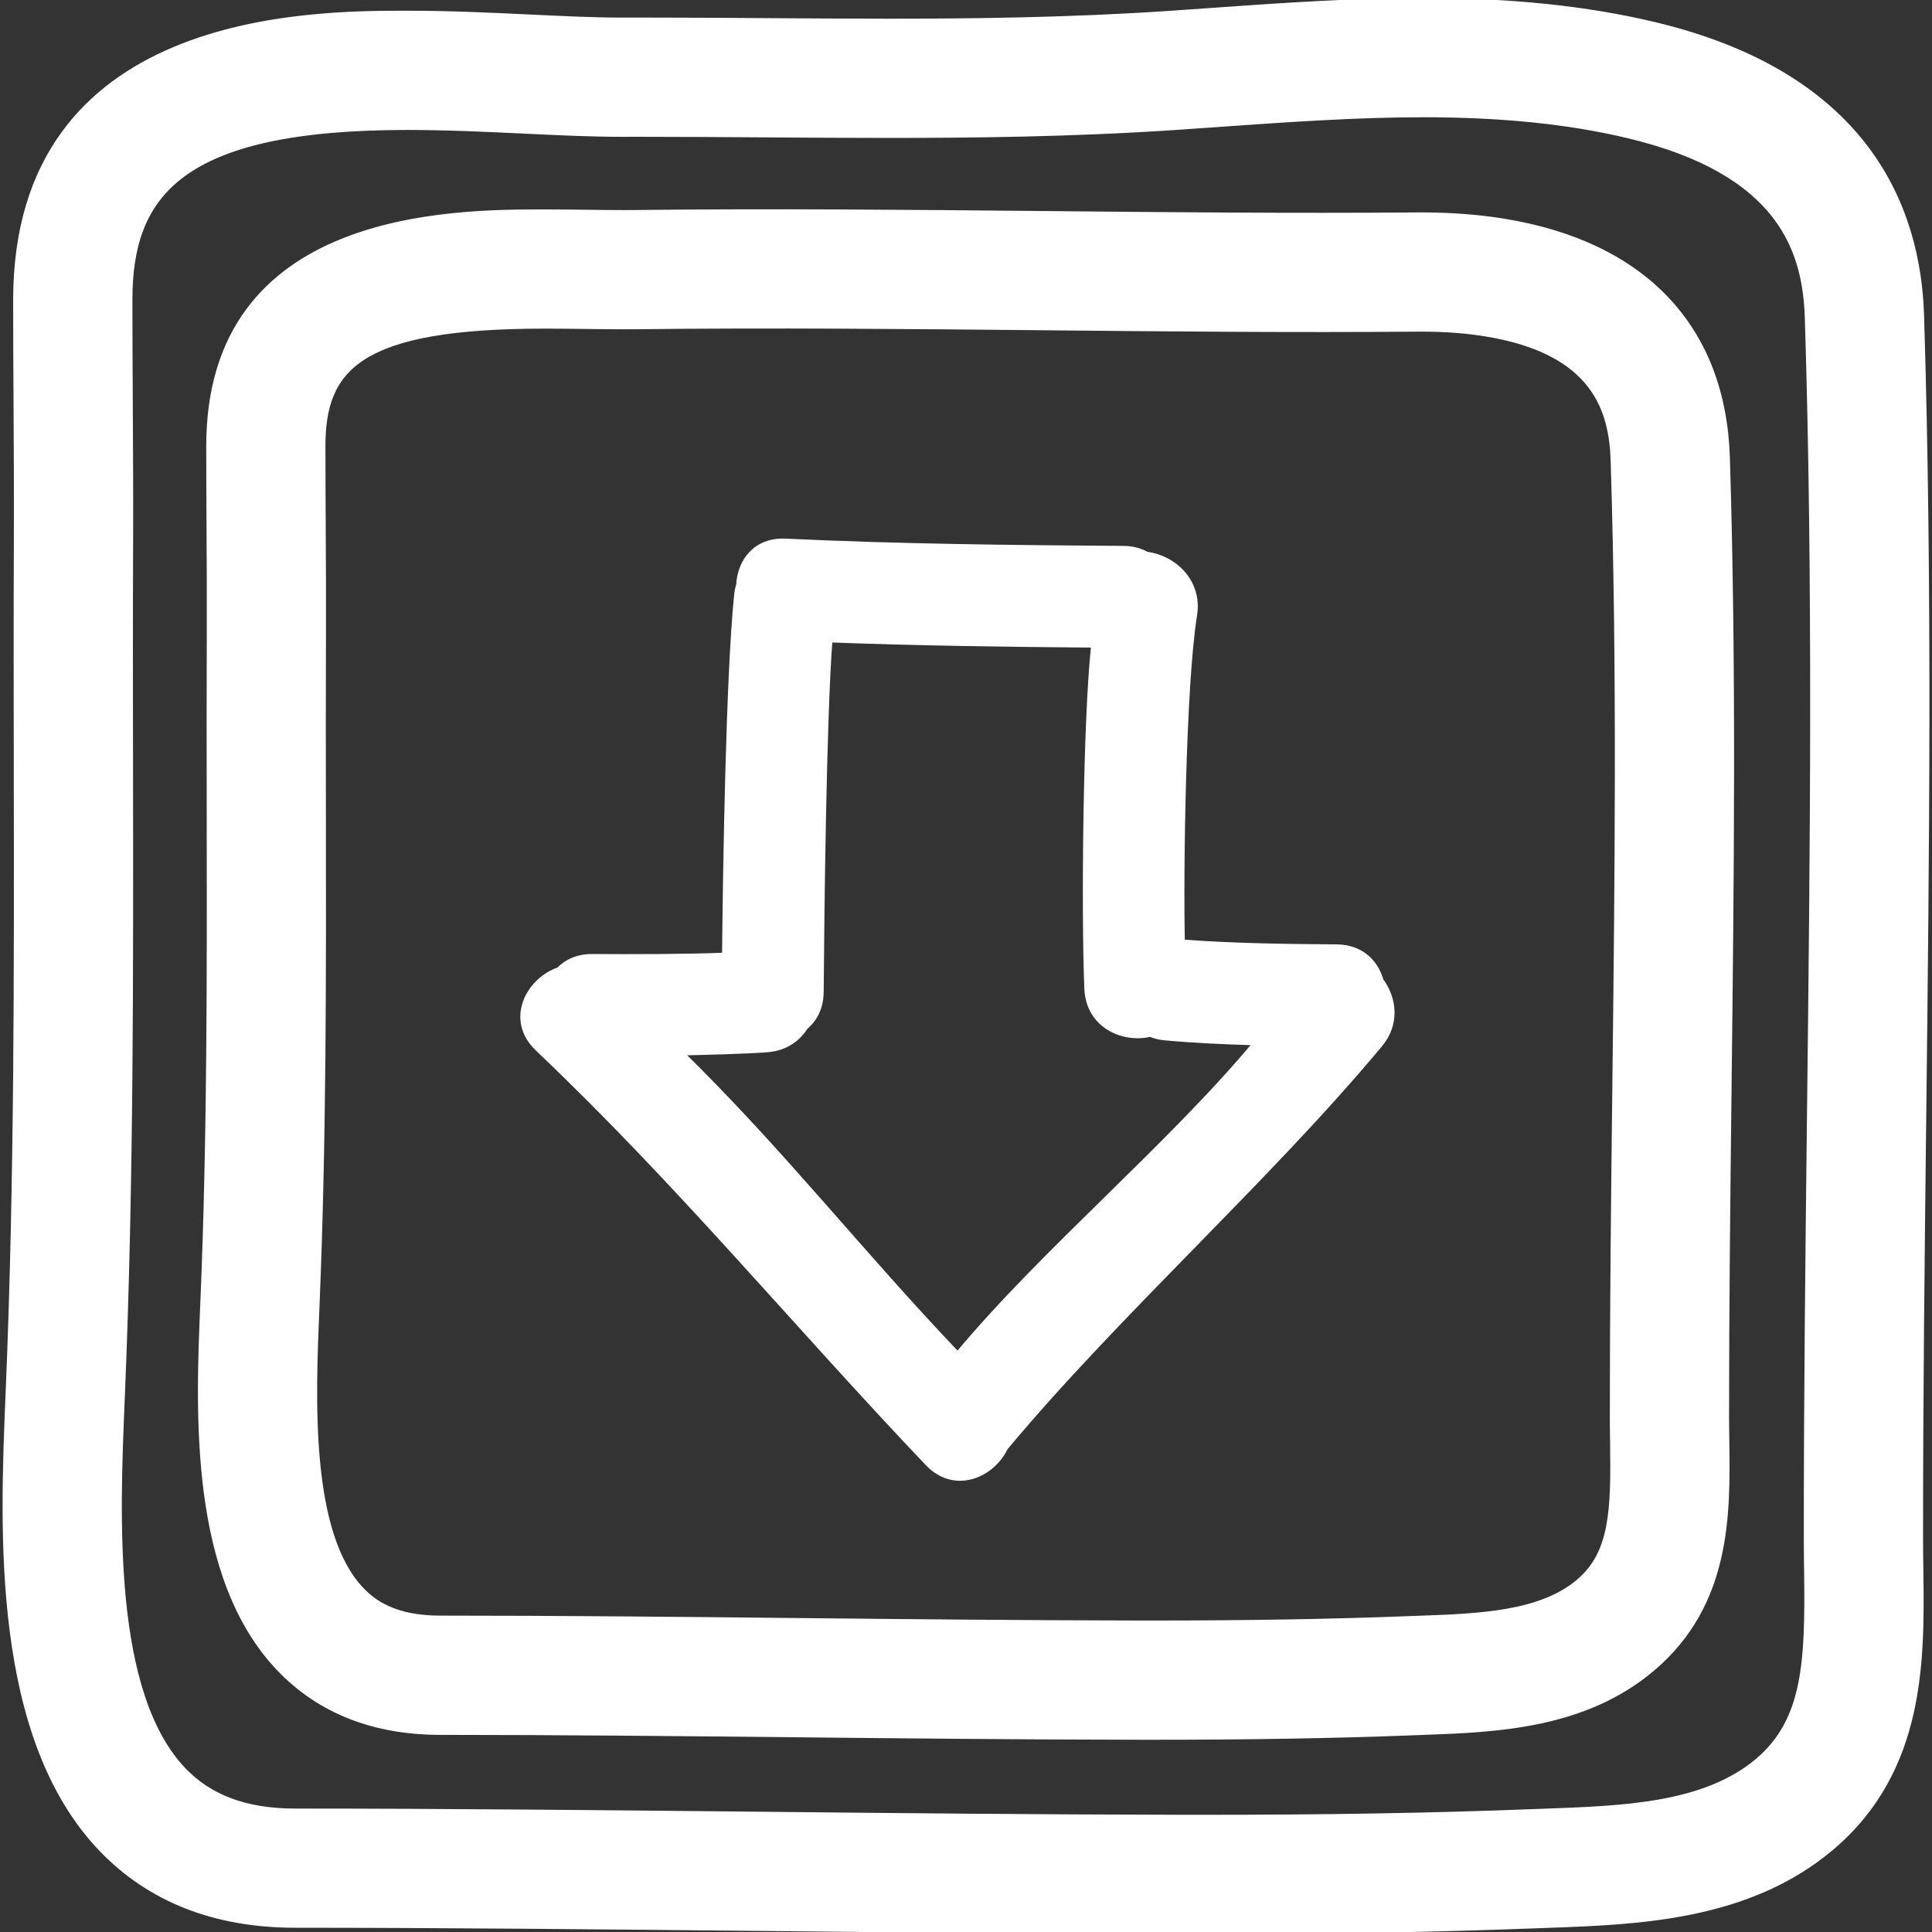 <!DOCTYPE svg PUBLIC "-//W3C//DTD SVG 1.1//EN" "http://www.w3.org/Graphics/SVG/1.1/DTD/svg11.dtd">
<!-- Uploaded to: SVG Repo, www.svgrepo.com, Transformed by: SVG Repo Mixer Tools -->
<svg fill="#ffffff" version="1.1" id="Capa_1" xmlns="http://www.w3.org/2000/svg" xmlns:xlink="http://www.w3.org/1999/xlink" width="800px" height="800px" viewBox="0 0 479.625 479.625" xml:space="preserve" stroke="#ffffff">
<rect x="0" y="0" width="479.625" height="479.625" fill="#333333" stroke="none"/>
<g id="SVGRepo_bgCarrier" stroke-width="0"/>
<g id="SVGRepo_tracerCarrier" stroke-linecap="round" stroke-linejoin="round"/>
<g id="SVGRepo_iconCarrier"> <g> <g> <path d="M331.816,234.945c-12.741-0.089-25.472-0.249-38.172-1.196c-0.406-17.315,0.249-63.833,3.026-80.983 c1.387-8.569-5.312-14.444-11.923-15.277c-1.609-0.883-3.504-1.449-5.778-1.465c-27.99-0.198-55.978-0.485-83.942-1.805 c-7.546-0.353-11.446,5.085-11.768,10.915c-0.218,0.754-0.401,1.534-0.487,2.381c-2.098,20.056-2.813,69.355-3.021,89.495 c-9.333,0.381-23.379,0.391-32.728,0.328c-3.641-0.025-6.406,1.3-8.374,3.298c-7.663,2.656-12.857,12.599-5.255,19.81 c34.952,33.194,63.569,67.994,96.779,102.91c6.822,7.175,16.216,3.031,19.522-3.854c27.827-33.383,65.165-66.684,92.987-100.066 c4.434-5.312,3.514-11.699,0.259-16.112C341.642,238.766,337.971,234.985,331.816,234.945z M237.729,336.04 c-24.009-25.172-43.47-50.181-68.316-74.529c5.461-0.138,15.627-0.36,21.081-0.787c4.486-0.346,7.655-2.641,9.582-5.678 c2.316-1.939,3.88-4.88,3.905-8.825c0.142-19.383,0.683-67.923,2.173-87.234c21.731,0.82,43.47,1.102,65.219,1.284 c-2.031,18.593-2.469,66.375-1.682,85.188c0.387,9.201,8.974,13.02,15.839,11.44c1.081,0.417,2.239,0.741,3.55,0.863 c7.464,0.676,14.944,1.021,22.424,1.224C290.055,284.676,259.17,310.346,237.729,336.04z"/> <path d="M410.651,5.948C393.808,1.944,375.064,0,353.342,0c-17.773,0-35.536,1.259-52.71,2.476l-10.43,0.729 c-25.304,1.716-50.483,1.935-69.597,1.935c-0.005,0-0.01,0-0.01,0c-10.25,0-20.492-0.074-30.747-0.142 c-10.326-0.071-20.665-0.14-31.006-0.14l-4.801,0.005c-6.472,0-14.132-0.363-22.234-0.749c-9.422-0.447-20.101-0.957-30.709-0.957 c-24.07,0-97.333,0-97.333,71.353c0,8.643,0.049,17.291,0.1,25.938c0.063,11.339,0.119,22.681,0.078,34.018 c-0.078,18.691-0.053,37.374-0.02,56.063C4,241.092,4.073,293.369,1.945,344.627l-0.076,1.828 c-1.404,33.778-3.526,84.827,23.207,112.705c12.038,12.543,28.256,18.911,48.208,18.911c37.872,0.01,76.406,0.396,113.678,0.776 c34.657,0.355,70.502,0.716,105.785,0.771l5.88,0.006c31.266,0,57.412-0.447,82.284-1.401l3.742-0.138 c22.054-0.797,49.495-1.792,70.152-19.301c22.851-19.368,22.47-46.937,22.17-69.092c-0.035-2.59-0.07-5.169-0.07-7.729 c-0.011-34.773,0.391-70.229,0.787-104.524c0.756-65.313,1.528-132.843-0.539-199.199C476.34,52.28,464.143,18.656,410.651,5.948z M449.087,277.11c-0.396,34.378-0.798,69.929-0.787,104.865c0,2.681,0.035,5.393,0.076,8.114 c0.31,22.546-0.351,36.952-12.07,46.89c-13.097,11.101-33.226,11.822-52.689,12.528l-3.804,0.137 c-24.506,0.949-50.302,1.386-81.187,1.386l-5.834-0.005c-35.16-0.061-70.945-0.416-105.539-0.771 c-37.341-0.376-75.949-0.767-113.97-0.771c-12.022,0-21.038-3.312-27.563-10.111c-18.293-19.072-16.476-62.794-15.267-91.723 l0.076-1.839c2.153-51.861,2.069-104.459,1.998-155.322c-0.033-18.631-0.058-37.268,0.021-55.906 c0.046-11.428-0.015-22.855-0.079-34.286C32.418,91.7,32.37,83.104,32.37,74.514c0-25.661,11.689-42.754,68.733-42.754 c9.925,0,19.807,0.47,29.353,0.927c8.455,0.406,16.44,0.779,24.006,0.779l4.39-0.005c10.28,0,20.543,0.074,30.808,0.14 c10.316,0.074,20.634,0.143,30.945,0.143c0.005,0,0.005,0,0.01,0c19.563,0,45.37-0.224,71.526-1.999l10.517-0.734 c16.681-1.178,33.926-2.401,50.688-2.401c19.464,0,36.048,1.696,50.693,5.174c38.496,9.141,44.021,29.046,44.523,45.364 C450.61,144.885,449.844,212.102,449.087,277.11z"/> <path d="M373.176,54.756c-6.286-1.011-13.111-1.523-20.276-1.523l-1.265,0.005c-30.727,0.249-61.458-0.043-92.195-0.346 c-33.9-0.319-67.791-0.649-101.679-0.254l-2.922,0.016c-2.856,0-5.85-0.036-8.95-0.076c-3.443-0.043-7.01-0.089-10.633-0.089 c-22.854,0-83.556,0-83.556,58.257c0,6.741,0.036,13.485,0.071,20.233c0.053,8.919,0.099,17.836,0.063,26.753 c-0.063,14.627-0.036,29.249-0.015,43.871c0.061,39.631,0.125,80.61-1.543,120.762l-0.059,1.427 c-1.127,26.999-2.829,67.812,19.042,90.616c10.039,10.471,23.508,15.777,40.017,15.777c29.764,0.01,60.06,0.314,89.354,0.609 c27.086,0.279,55.096,0.559,82.669,0.604l4.657,0.005c24.155,0,45.275-0.355,64.576-1.102l2.94-0.107 c17.758-0.649,39.856-1.441,56.863-15.863c19.021-16.122,18.722-38.552,18.474-56.568c-0.025-2.016-0.062-4.017-0.062-6.013 c-0.01-27.202,0.315-54.969,0.62-81.816c0.594-51.249,1.208-104.246-0.422-156.354C427.937,81.258,408.128,60.367,373.176,54.756z M400.77,269.609c-0.31,26.934-0.635,54.781-0.624,82.162c0,2.112,0.035,4.245,0.065,6.388 c0.229,16.717-0.061,27.314-8.368,34.363c-9.45,8.008-24.674,8.556-39.405,9.089l-3.001,0.107 c-18.931,0.73-39.694,1.081-63.479,1.081l-4.616-0.005c-27.457-0.046-55.401-0.325-82.428-0.6 c-29.363-0.305-59.732-0.609-89.642-0.609c-11.377,0-16.508-3.985-19.385-6.977c-13.426-14-12.027-47.479-11.105-69.64 l0.061-1.432c1.691-40.756,1.623-82.045,1.566-121.98c-0.023-14.571-0.048-29.141,0.015-43.711 c0.036-9.006-0.01-18.017-0.063-27.022c-0.035-6.693-0.071-13.386-0.071-20.079c0-19.232,8.759-29.658,54.957-29.658 c3.503,0,6.946,0.041,10.275,0.083c3.222,0.041,6.342,0.082,9.308,0.082l3.26-0.015c33.685-0.396,67.38-0.066,101.067,0.254 c30.909,0.302,61.819,0.599,92.714,0.345l1.025-0.005c5.646,0,10.943,0.389,15.742,1.163c27.38,4.395,31.336,19.137,31.717,31.486 C401.968,165.968,401.364,218.655,400.77,269.609z"/> </g> </g> </g>
</svg>